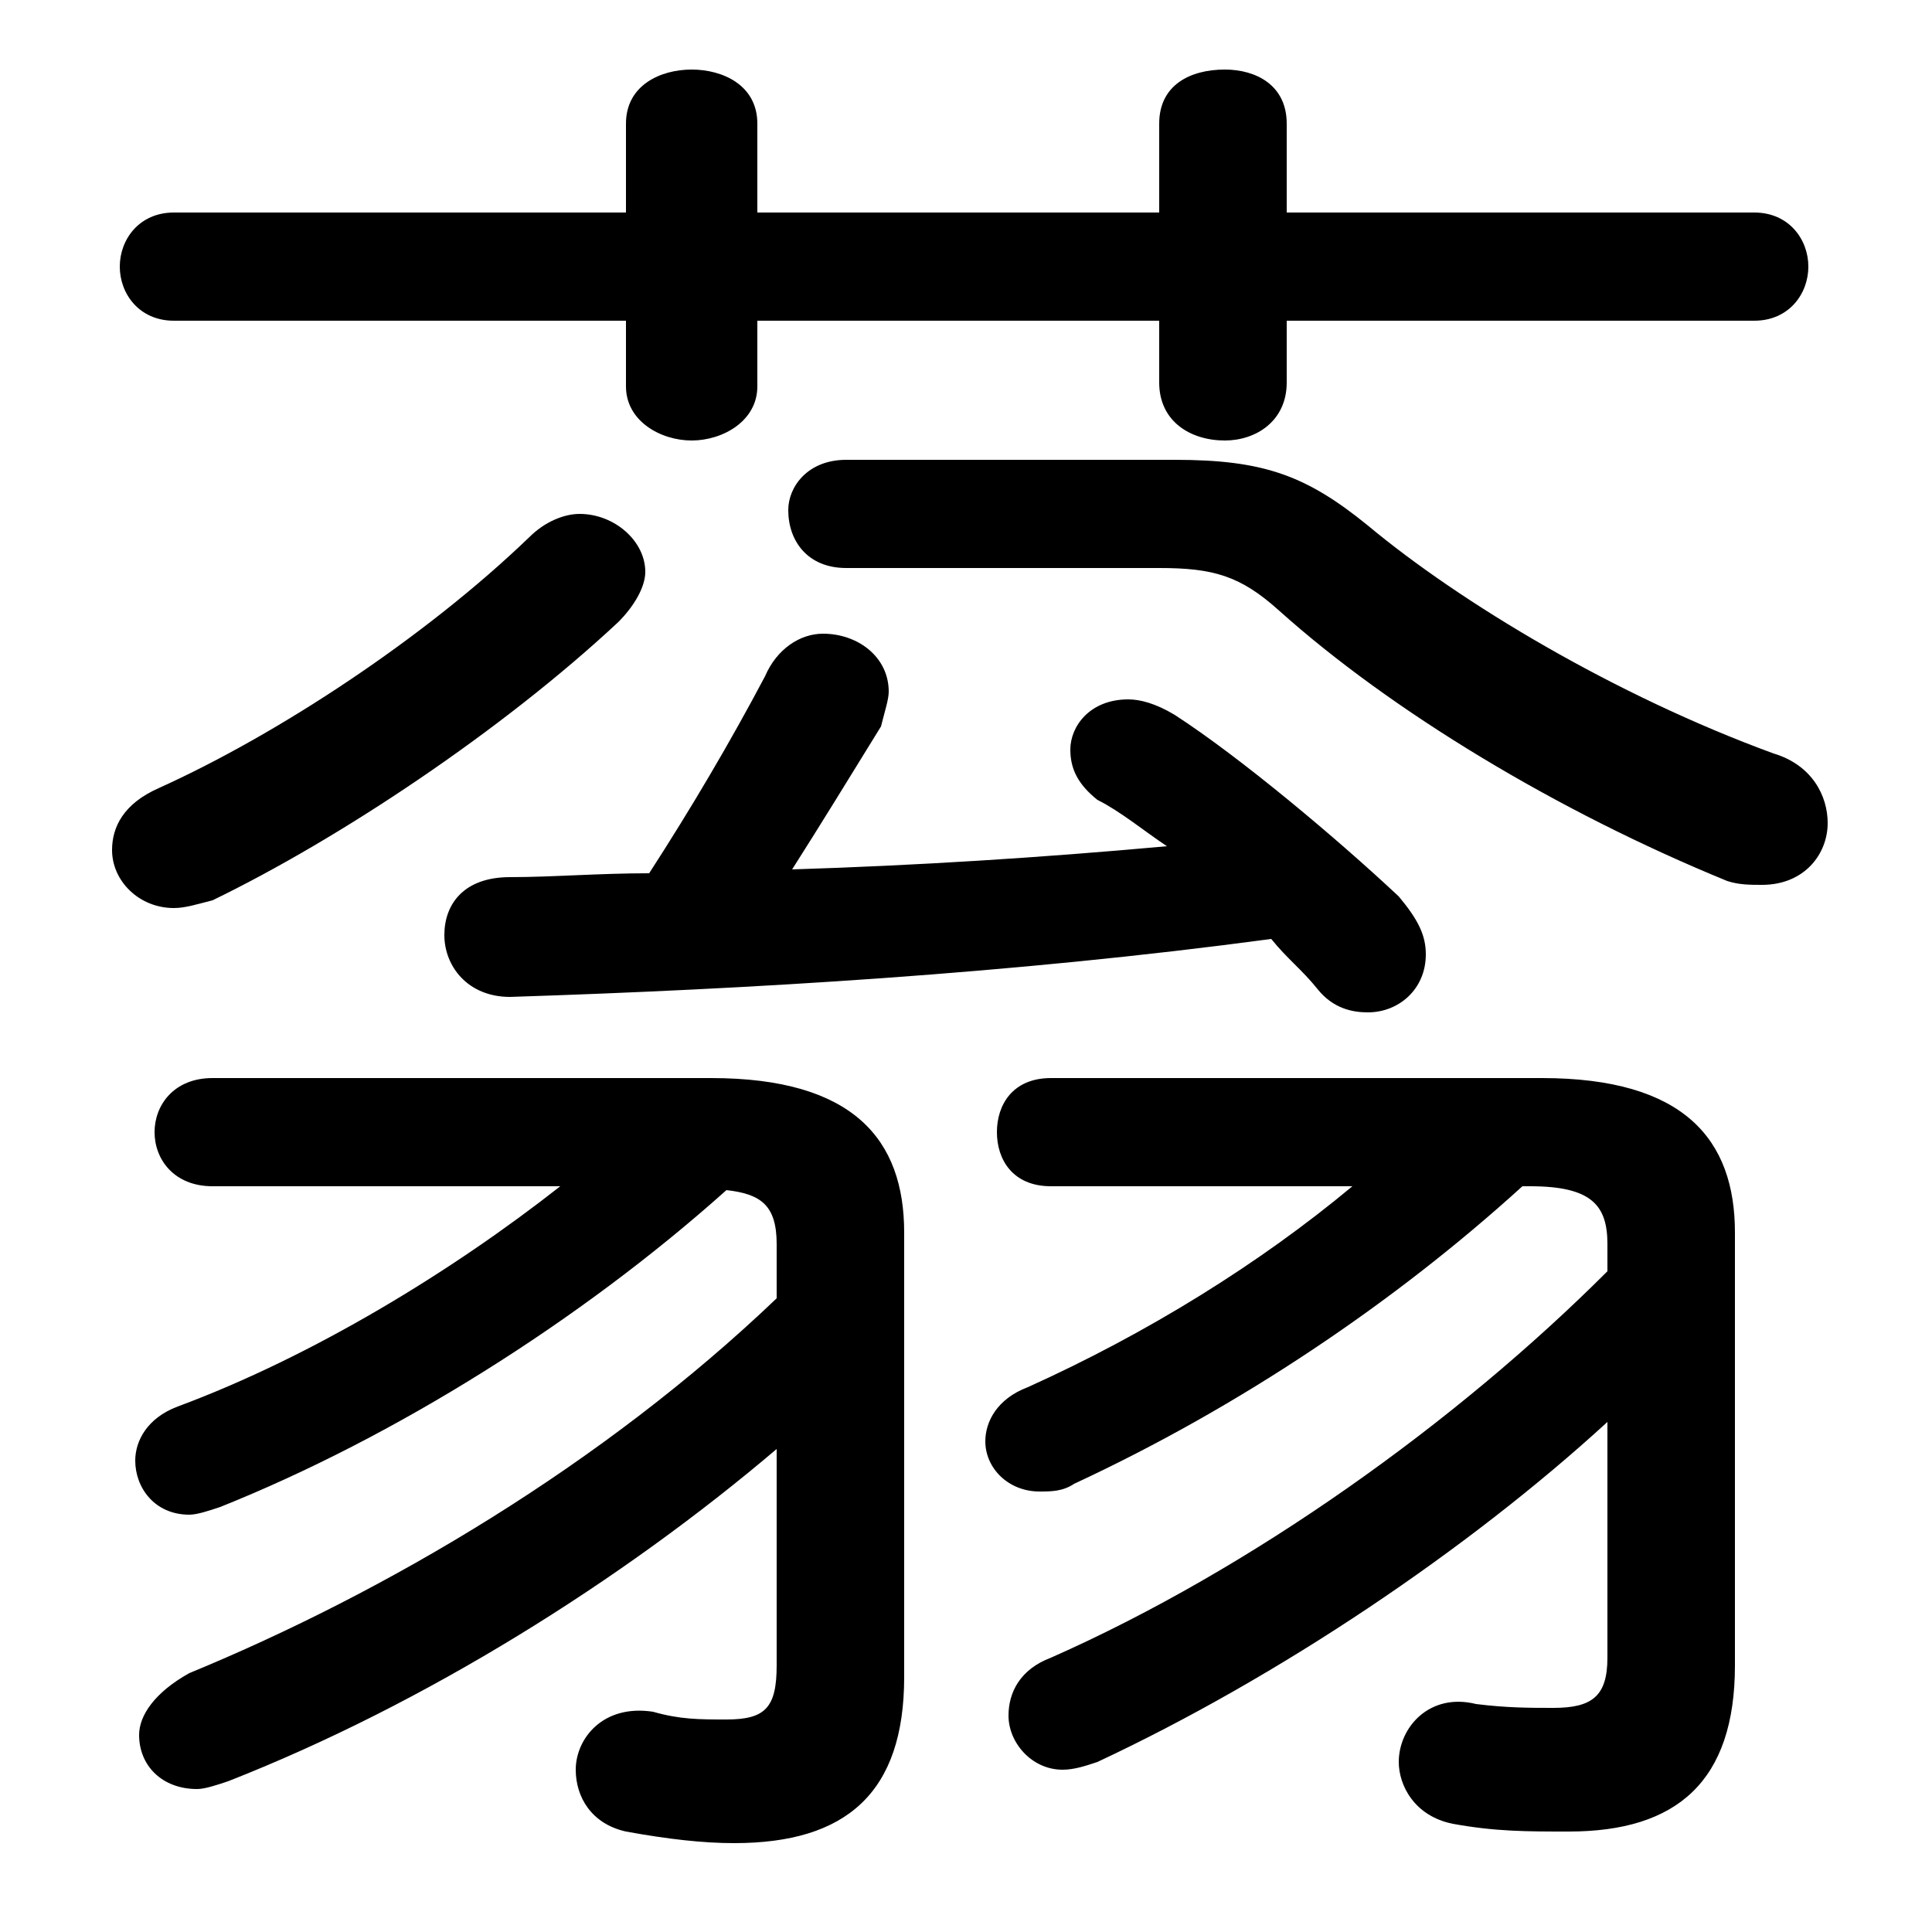 <svg xmlns="http://www.w3.org/2000/svg" viewBox="0 -44.0 50.0 50.0">
    <rect x="0" y="-44.0" width="50.0" height="50.0" fill="#808080" stroke="none"/>
    <g transform="scale(1, -1)">
        <!-- ボディの枠 -->
        <rect x="0" y="-6.0" width="50.0" height="50.0"
            stroke="white" fill="white"/>
        <!-- グリフ座標系の原点 -->
        <circle cx="0" cy="0" r="5" fill="white"/>
        <!-- グリフのアウトライン -->
        <g style="fill:black;stroke:#000000;stroke-width:0;stroke-linecap:round;stroke-linejoin:round;">
        <path d="M 20.1 10.4 C 15.6 6.1 10.0 2.8 4.9 0.7 C 4.0 0.2 3.6 -0.4 3.6 -0.9 C 3.6 -1.7 4.2 -2.3 5.1 -2.3 C 5.3 -2.3 5.6 -2.2 5.9 -2.1 C 11.0 -0.1 16.1 3.1 20.1 6.5 L 20.1 0.9 C 20.1 -0.2 19.8 -0.5 18.8 -0.5 C 18.1 -0.5 17.6 -0.5 16.9 -0.3 C 15.6 -0.1 14.9 -1.0 14.9 -1.8 C 14.9 -2.5 15.3 -3.2 16.2 -3.4 C 17.3 -3.6 18.2 -3.7 19.0 -3.7 C 21.9 -3.7 23.4 -2.4 23.4 0.6 L 23.4 12.1 C 23.4 14.5 22.1 16.1 18.4 16.1 L 5.5 16.1 C 4.5 16.1 4.0 15.4 4.0 14.7 C 4.0 14.0 4.5 13.3 5.5 13.3 L 14.5 13.3 C 11.7 11.1 8.1 8.9 4.6 7.6 C 3.8 7.3 3.5 6.7 3.5 6.2 C 3.5 5.5 4.0 4.8 4.9 4.8 C 5.1 4.8 5.4 4.9 5.7 5.0 C 10.2 6.8 15.0 9.8 18.8 13.2 C 19.7 13.1 20.1 12.8 20.1 11.8 Z M 41.6 11.1 C 37.7 7.2 32.4 3.4 27.2 1.1 C 26.4 0.8 26.1 0.2 26.1 -0.4 C 26.1 -1.1 26.7 -1.8 27.5 -1.8 C 27.8 -1.8 28.1 -1.7 28.4 -1.6 C 33.1 0.6 38.0 3.9 41.6 7.2 L 41.6 1.1 C 41.6 0.1 41.2 -0.2 40.2 -0.2 C 39.6 -0.2 39.0 -0.2 38.2 -0.1 C 37.0 0.2 36.2 -0.7 36.2 -1.6 C 36.2 -2.2 36.6 -3.0 37.6 -3.2 C 38.7 -3.4 39.5 -3.4 40.6 -3.4 C 43.4 -3.4 44.9 -2.1 44.9 0.9 L 44.9 12.1 C 44.9 14.5 43.6 16.1 39.9 16.1 L 27.2 16.1 C 26.2 16.1 25.8 15.4 25.8 14.7 C 25.8 14.0 26.2 13.3 27.2 13.3 L 35.0 13.3 C 32.6 11.3 29.7 9.5 26.6 8.1 C 25.8 7.8 25.5 7.2 25.5 6.7 C 25.5 6.0 26.1 5.4 26.9 5.4 C 27.2 5.4 27.5 5.4 27.8 5.6 C 32.1 7.6 36.1 10.3 39.4 13.3 L 39.6 13.3 C 41.2 13.3 41.6 12.8 41.6 11.8 Z M 30.2 22.1 C 26.9 21.8 23.7 21.6 20.5 21.5 C 21.2 22.6 22.0 23.9 22.8 25.2 C 22.9 25.6 23.0 25.9 23.0 26.1 C 23.0 27.0 22.2 27.6 21.3 27.6 C 20.7 27.6 20.1 27.2 19.8 26.5 C 18.9 24.8 17.9 23.1 16.8 21.4 C 15.5 21.4 14.3 21.3 13.2 21.3 C 12.0 21.3 11.5 20.6 11.5 19.8 C 11.5 19.0 12.1 18.2 13.2 18.2 C 19.4 18.4 26.2 18.8 32.9 19.7 C 33.3 19.2 33.7 18.9 34.1 18.4 C 34.5 17.9 35.0 17.8 35.4 17.8 C 36.2 17.8 36.9 18.4 36.9 19.3 C 36.9 19.8 36.7 20.2 36.2 20.8 C 34.6 22.3 32.1 24.4 30.4 25.5 C 29.9 25.8 29.5 25.9 29.2 25.9 C 28.2 25.9 27.7 25.2 27.7 24.6 C 27.7 24.1 27.9 23.7 28.4 23.3 C 29.0 23.0 29.6 22.5 30.2 22.1 Z M 30.0 38.5 L 19.6 38.5 L 19.6 40.8 C 19.6 41.8 18.7 42.2 17.9 42.2 C 17.1 42.2 16.2 41.8 16.2 40.8 L 16.2 38.5 L 4.5 38.5 C 3.6 38.5 3.1 37.8 3.1 37.1 C 3.1 36.4 3.6 35.7 4.5 35.7 L 16.2 35.7 L 16.2 34.0 C 16.2 33.1 17.1 32.6 17.9 32.6 C 18.7 32.6 19.6 33.1 19.6 34.0 L 19.6 35.7 L 30.0 35.7 L 30.0 34.1 C 30.0 33.1 30.8 32.6 31.7 32.6 C 32.5 32.6 33.3 33.1 33.3 34.1 L 33.3 35.7 L 45.4 35.7 C 46.3 35.7 46.8 36.4 46.8 37.1 C 46.8 37.8 46.3 38.5 45.4 38.5 L 33.3 38.5 L 33.3 40.8 C 33.3 41.8 32.5 42.2 31.7 42.2 C 30.8 42.2 30.0 41.8 30.0 40.8 Z M 21.9 32.1 C 20.9 32.1 20.4 31.4 20.4 30.8 C 20.4 30.0 20.9 29.3 21.9 29.3 L 30.0 29.3 C 31.4 29.3 32.1 29.1 33.1 28.2 C 36.0 25.6 40.3 23.0 44.7 21.2 C 45.0 21.1 45.3 21.1 45.6 21.1 C 46.7 21.1 47.3 21.9 47.3 22.7 C 47.3 23.4 46.9 24.2 45.9 24.5 C 41.8 26.0 37.8 28.4 35.4 30.4 C 33.8 31.7 32.7 32.1 30.4 32.1 Z M 13.7 30.1 C 11.0 27.5 7.2 25.0 4.1 23.6 C 3.2 23.2 2.9 22.6 2.9 22.0 C 2.9 21.2 3.6 20.5 4.5 20.5 C 4.8 20.5 5.1 20.6 5.5 20.7 C 8.8 22.3 13.0 25.1 16.0 27.9 C 16.4 28.3 16.7 28.8 16.7 29.2 C 16.7 30.0 15.9 30.7 15.0 30.7 C 14.6 30.7 14.1 30.5 13.7 30.1 Z"/>
    </g>
    </g>
</svg>
